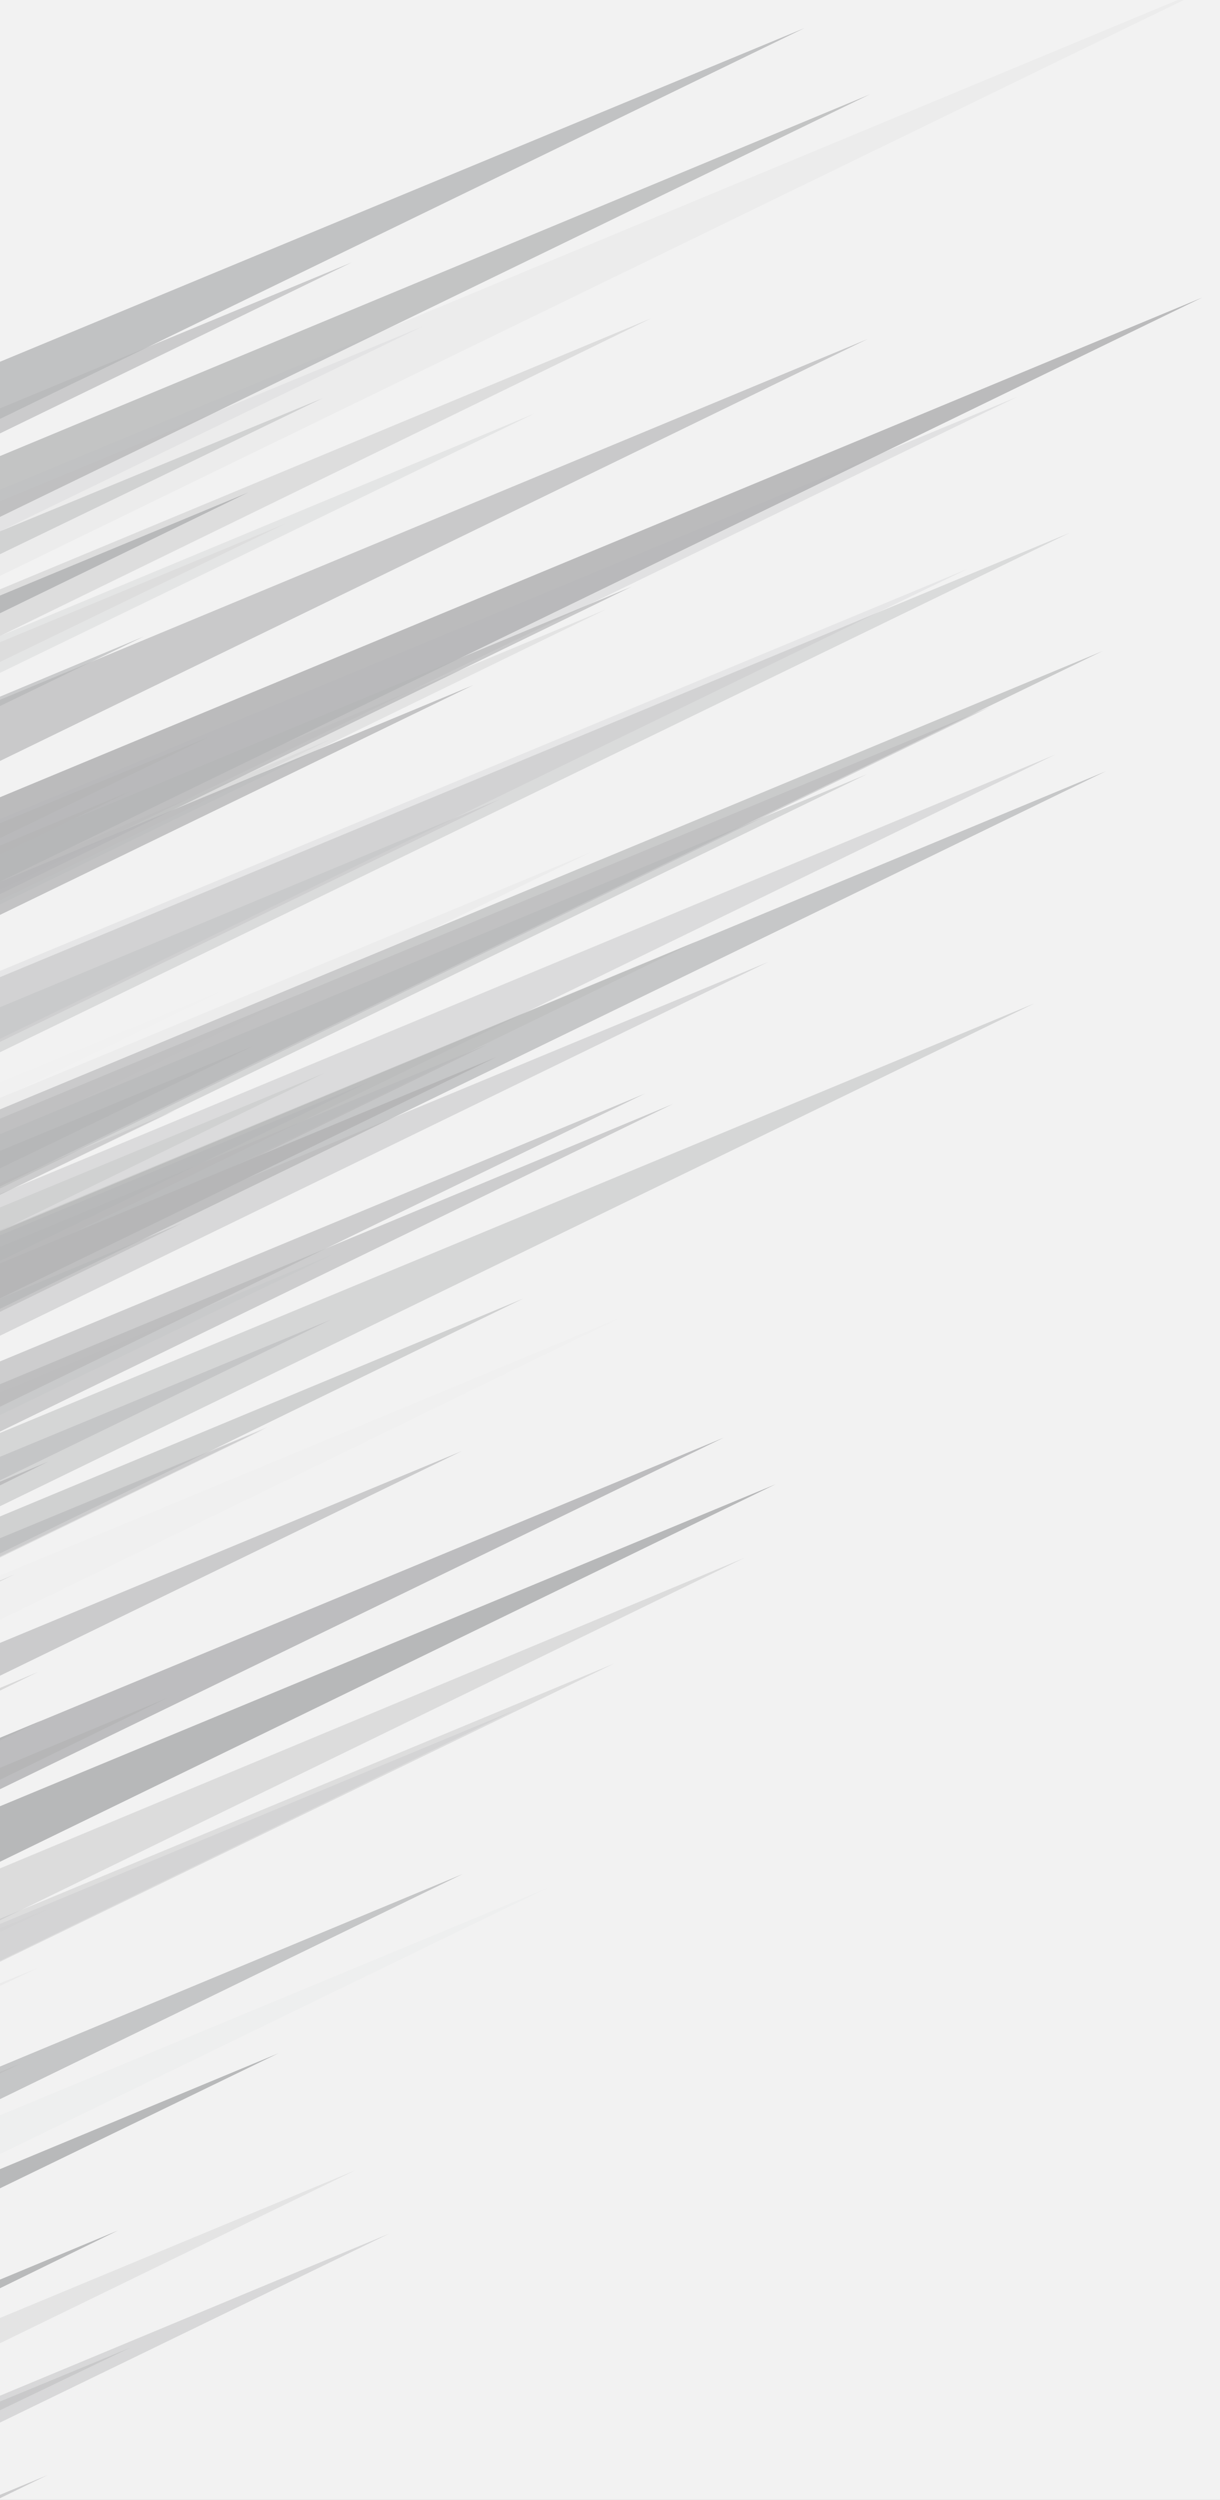 <?xml version="1.0" encoding="utf-8"?>
<!-- Generator: Adobe Illustrator 24.1.2, SVG Export Plug-In . SVG Version: 6.00 Build 0)  -->
<svg version="1.1" id="Capa_1" xmlns="http://www.w3.org/2000/svg" xmlns:xlink="http://www.w3.org/1999/xlink" x="0px" y="0px"
	 viewBox="0 0 117.8 241.2" style="enable-background:new 0 0 117.8 241.2;" xml:space="preserve">
<rect x="0" y="0" width="117.8" height="241.2" fill="#808080" stroke="none"/>
<style type="text/css">
	.st0{fill:#F2F2F2;}
	.st1{opacity:0.3;}
	.st2{opacity:0.29;fill:#27292D;enable-background:new    ;}
	.st3{opacity:0.5;fill:#27292D;enable-background:new    ;}
	.st4{opacity:0.43;fill:#27292D;enable-background:new    ;}
	.st5{opacity:0.87;fill:#27292D;enable-background:new    ;}
	.st6{opacity:0.35;fill:#27292D;enable-background:new    ;}
	.st7{opacity:0.55;fill:#27292D;enable-background:new    ;}
	.st8{opacity:0.27;fill:#27292D;enable-background:new    ;}
	.st9{opacity:0.68;fill:#27292D;enable-background:new    ;}
	.st10{opacity:0.31;fill:#27292D;enable-background:new    ;}
	.st11{opacity:0.47;fill:#27292D;enable-background:new    ;}
	.st12{opacity:0.92;fill:#27292D;enable-background:new    ;}
	.st13{opacity:0.11;fill:#27292D;enable-background:new    ;}
	.st14{opacity:0.16;fill:#27292D;enable-background:new    ;}
	.st15{opacity:0.89;fill:#27292D;enable-background:new    ;}
	.st16{opacity:0.73;fill:#27292D;enable-background:new    ;}
	.st17{opacity:0.6;fill:#27292D;enable-background:new    ;}
	.st18{opacity:0.8;fill:#27292D;enable-background:new    ;}
	.st19{opacity:0.25;fill:#27292D;enable-background:new    ;}
	.st20{opacity:0.34;fill:#27292D;enable-background:new    ;}
	.st21{opacity:2.000000e-02;fill:#27292D;enable-background:new    ;}
	.st22{opacity:5.000000e-02;fill:#27292D;enable-background:new    ;}
	.st23{opacity:0.15;fill:#27292D;enable-background:new    ;}
	.st24{opacity:9.000000e-02;fill:#27292D;enable-background:new    ;}
	.st25{opacity:0.97;fill:#27292D;enable-background:new    ;}
	.st26{opacity:0.78;fill:#27292D;enable-background:new    ;}
	.st27{opacity:0.24;fill:#27292D;enable-background:new    ;}
	.st28{opacity:0.33;fill:#27292D;enable-background:new    ;}
	.st29{opacity:0.49;fill:#27292D;enable-background:new    ;}
	.st30{opacity:0.61;fill:#27292D;enable-background:new    ;}
	.st31{opacity:0.22;fill:#27292D;enable-background:new    ;}
	.st32{opacity:0.95;fill:#27292D;enable-background:new    ;}
	.st33{opacity:0.76;fill:#27292D;enable-background:new    ;}
	.st34{opacity:0.14;fill:#27292D;enable-background:new    ;}
	.st35{opacity:0.9;fill:#27292D;enable-background:new    ;}
	.st36{opacity:0.66;fill:#27292D;enable-background:new    ;}
	.st37{opacity:0.37;fill:#27292D;enable-background:new    ;}
	.st38{opacity:3.000000e-02;fill:#27292D;enable-background:new    ;}
	.st39{opacity:0.17;fill:#27292D;enable-background:new    ;}
	.st40{opacity:0.41;fill:#27292D;enable-background:new    ;}
	.st41{opacity:0.4;fill:#27292D;enable-background:new    ;}
	.st42{opacity:0.44;fill:#27292D;enable-background:new    ;}
	.st43{opacity:0.26;fill:#27292D;enable-background:new    ;}
	.st44{opacity:0.53;fill:#27292D;enable-background:new    ;}
	.st45{opacity:0.74;fill:#27292D;enable-background:new    ;}
	.st46{opacity:0.63;fill:#27292D;enable-background:new    ;}
	.st47{opacity:0.77;fill:#27292D;enable-background:new    ;}
	.st48{opacity:0.42;fill:#27292D;enable-background:new    ;}
	.st49{opacity:0.93;fill:#27292D;enable-background:new    ;}
	.st50{opacity:0.62;fill:#27292D;enable-background:new    ;}
	.st51{opacity:0.7;fill:#27292D;enable-background:new    ;}
	.st52{opacity:0.39;fill:#27292D;enable-background:new    ;}
	.st53{opacity:0.2;fill:#27292D;enable-background:new    ;}
	.st54{fill:#27292D;}
	.st55{opacity:0.98;fill:#27292D;enable-background:new    ;}
	.st56{opacity:0.96;fill:#27292D;enable-background:new    ;}
	.st57{opacity:0.64;fill:#27292D;enable-background:new    ;}
</style>
<g id="Capa_2_1_">
	<g id="Layer_1">
		
			<rect x="-63.2" y="59.5" transform="matrix(5.934085e-03 -1 1 5.934085e-03 -61.535 178.595)" class="st0" width="244.5" height="121.5"/>
		<g class="st1">
			<polygon class="st2" points="-1.7,117.2 -1.7,119.6 31.4,103.5 			"/>
			<polygon class="st3" points="-1.8,141.3 -1.8,143.7 32,127.3 			"/>
			<polygon class="st4" points="-1.7,124.3 -1.7,129.7 74.2,92.8 			"/>
			<polygon class="st5" points="-2,168.5 -2,173.6 69.9,138.7 			"/>
			<polygon class="st6" points="-2,181.1 -2.1,186.3 71.9,150.3 			"/>
			<polygon class="st7" points="-1.9,147.1 -1.9,150.8 50.5,125.3 			"/>
			<polygon class="st8" points="-1.4,79.6 -1.5,86.6 98.2,38.3 			"/>
			<polygon class="st9" points="-1.4,68.1 -1.4,74.1 83.8,32.7 			"/>
			<polygon class="st10" points="-1.5,97.8 -1.6,101.3 48.3,77.1 			"/>
			<polygon class="st3" points="-1.7,126 -1.7,127.4 17.6,118 			"/>
			<polygon class="st11" points="-1.6,110.1 -1.7,116.1 83.7,74.7 			"/>
			<polygon class="st12" points="-1.4,77.5 -1.5,85.8 116.1,28.7 			"/>
			<polygon class="st13" points="-2.1,192.2 -2.1,192.6 3.6,189.9 			"/>
			<polygon class="st14" points="-1.3,62.5 -1.3,64.5 27.6,50.5 			"/>
			<polygon class="st15" points="-1.6,111.7 -1.6,113.5 24.5,100.9 			"/>
			<polygon class="st16" points="-1.7,119.5 -1.7,127.1 106.8,74.4 			"/>
			<polygon class="st17" points="-2.4,241.7 -2.4,242.2 4.6,238.8 			"/>
			<polygon class="st18" points="-1.2,35.4 -1.2,41 77.7,2.7 			"/>
			<polygon class="st19" points="-2.1,186.5 -2.1,190.2 49.7,165 			"/>
			<polygon class="st20" points="-1.3,57.4 -1.3,62 62.9,30.7 			"/>
			<polygon class="st21" points="-1.6,105.1 -1.6,106.8 21.9,95.4 			"/>
			<polygon class="st22" points="-2.2,205 -2.2,208.9 53,182.1 			"/>
			<polygon class="st23" points="-1.5,85.2 -1.5,87.6 32,71.3 			"/>
			<polygon class="st22" points="-2.1,186.9 -2.1,187.4 4.6,184.2 			"/>
			<polygon class="st24" points="-1.3,47.8 -1.3,56.2 117.8,-1.7 			"/>
			<polygon class="st25" points="-2,175.1 -2,180.6 74.9,143.2 			"/>
			<polygon class="st26" points="-1.2,44.5 -1.3,50.5 84,9.1 			"/>
			<polygon class="st27" points="-2.3,224.6 -2.3,227.2 34.3,209.4 			"/>
			<polygon class="st28" points="-1.9,149.2 -1.9,151.2 25.5,137.9 			"/>
			<polygon class="st29" points="-1.6,108.6 -1.7,115.5 95.6,68.2 			"/>
			<polygon class="st30" points="-1.8,132.1 -1.8,136.6 62.3,105.5 			"/>
			<polygon class="st31" points="-1.3,61.9 -1.4,65.6 51.6,39.9 			"/>
			<polygon class="st32" points="-2.3,220.9 -2.3,221.9 11.4,215.2 			"/>
			<polygon class="st33" points="-2,168.5 -2,168.9 4,166 			"/>
			<polygon class="st34" points="-1.8,135.1 -1.8,137.4 32.2,121 			"/>
			<polygon class="st35" points="-1.5,82.2 -1.5,83.2 12.9,76.2 			"/>
			<polygon class="st36" points="-1.4,67.8 -1.4,68.8 13.9,61.4 			"/>
			<polygon class="st37" points="-1.7,115.9 -1.7,123.2 101.9,72.8 			"/>
			<polygon class="st38" points="-1.9,152.8 -1.9,157.2 60.2,127 			"/>
			<polygon class="st39" points="-1.3,48.9 -1.3,51.9 40.8,31.5 			"/>
			<polygon class="st28" points="-1.7,119.4 -1.7,124.3 67.3,90.8 			"/>
			<polygon class="st40" points="-1.9,149.2 -1.9,151.1 25.8,137.7 			"/>
			<polygon class="st41" points="-1.5,94.9 -1.6,102.3 103.3,51.4 			"/>
			<polygon class="st42" points="-2.4,232.7 -2.4,233.7 12.6,226.5 			"/>
			<polygon class="st43" points="-1.6,114.8 -1.7,116.1 17,107.1 			"/>
			<polygon class="st44" points="-1.7,121 -1.7,124.5 47,100.8 			"/>
			<polygon class="st45" points="-2.2,200.3 -2.2,203.6 44.7,180.8 			"/>
			<polygon class="st46" points="-1.9,159.3 -1.9,162.6 44.6,140 			"/>
			<polygon class="st47" points="-1.5,85.7 -1.5,89 45.7,66.1 			"/>
			<polygon class="st24" points="-1.6,106.6 -1.6,110.7 57.1,82.2 			"/>
			<polygon class="st19" points="-1.5,83.8 -1.5,88 58.5,58.8 			"/>
			<polygon class="st48" points="-2,163.7 -2,164.1 3.7,161.3 			"/>
			<polygon class="st49" points="-1.3,58 -1.3,59.8 24,47.5 			"/>
			<polygon class="st50" points="-1.7,119.9 -1.7,122.5 35.8,104.3 			"/>
			<polygon class="st32" points="-1.4,80 -1.5,81.6 20.4,71 			"/>
			<polygon class="st4" points="-2.3,232.1 -2.4,234.9 37.6,215.5 			"/>
			<polygon class="st46" points="-1.2,39.9 -1.2,42.4 34,25.3 			"/>
			<polygon class="st29" points="-1.3,51.8 -1.3,54.1 31.2,38.4 			"/>
			<polygon class="st11" points="-1.8,139 -1.8,146.2 99.9,96.8 			"/>
			<polygon class="st51" points="-1.5,82.6 -1.5,87 61,56.6 			"/>
			<polygon class="st52" points="-2.2,200.8 -2.2,201.1 2,199.1 			"/>
			<polygon class="st30" points="-1.8,134.3 -1.8,139 65,106.5 			"/>
			<polygon class="st53" points="-1.5,94.3 -1.6,101 93.4,54.9 			"/>
			<polygon class="st54" points="-1.7,122.6 -1.7,126.1 47.9,102 			"/>
			<polygon class="st20" points="-2.1,186 -2.1,190.3 59.3,160.5 			"/>
			<polygon class="st55" points="-2,171.4 -2,172.7 16.2,163.8 			"/>
			<polygon class="st56" points="-2.2,210.2 -2.2,212.2 26.9,198.1 			"/>
			<polygon class="st52" points="-1.9,153.3 -1.9,153.5 1.4,151.9 			"/>
			<polygon class="st57" points="-1.6,107.7 -1.7,115.3 106.5,62.8 			"/>
			<polygon class="st45" points="-1.8,143.7 -1.8,144.2 4.7,141 			"/>
		</g>
	</g>
</g>
</svg>
